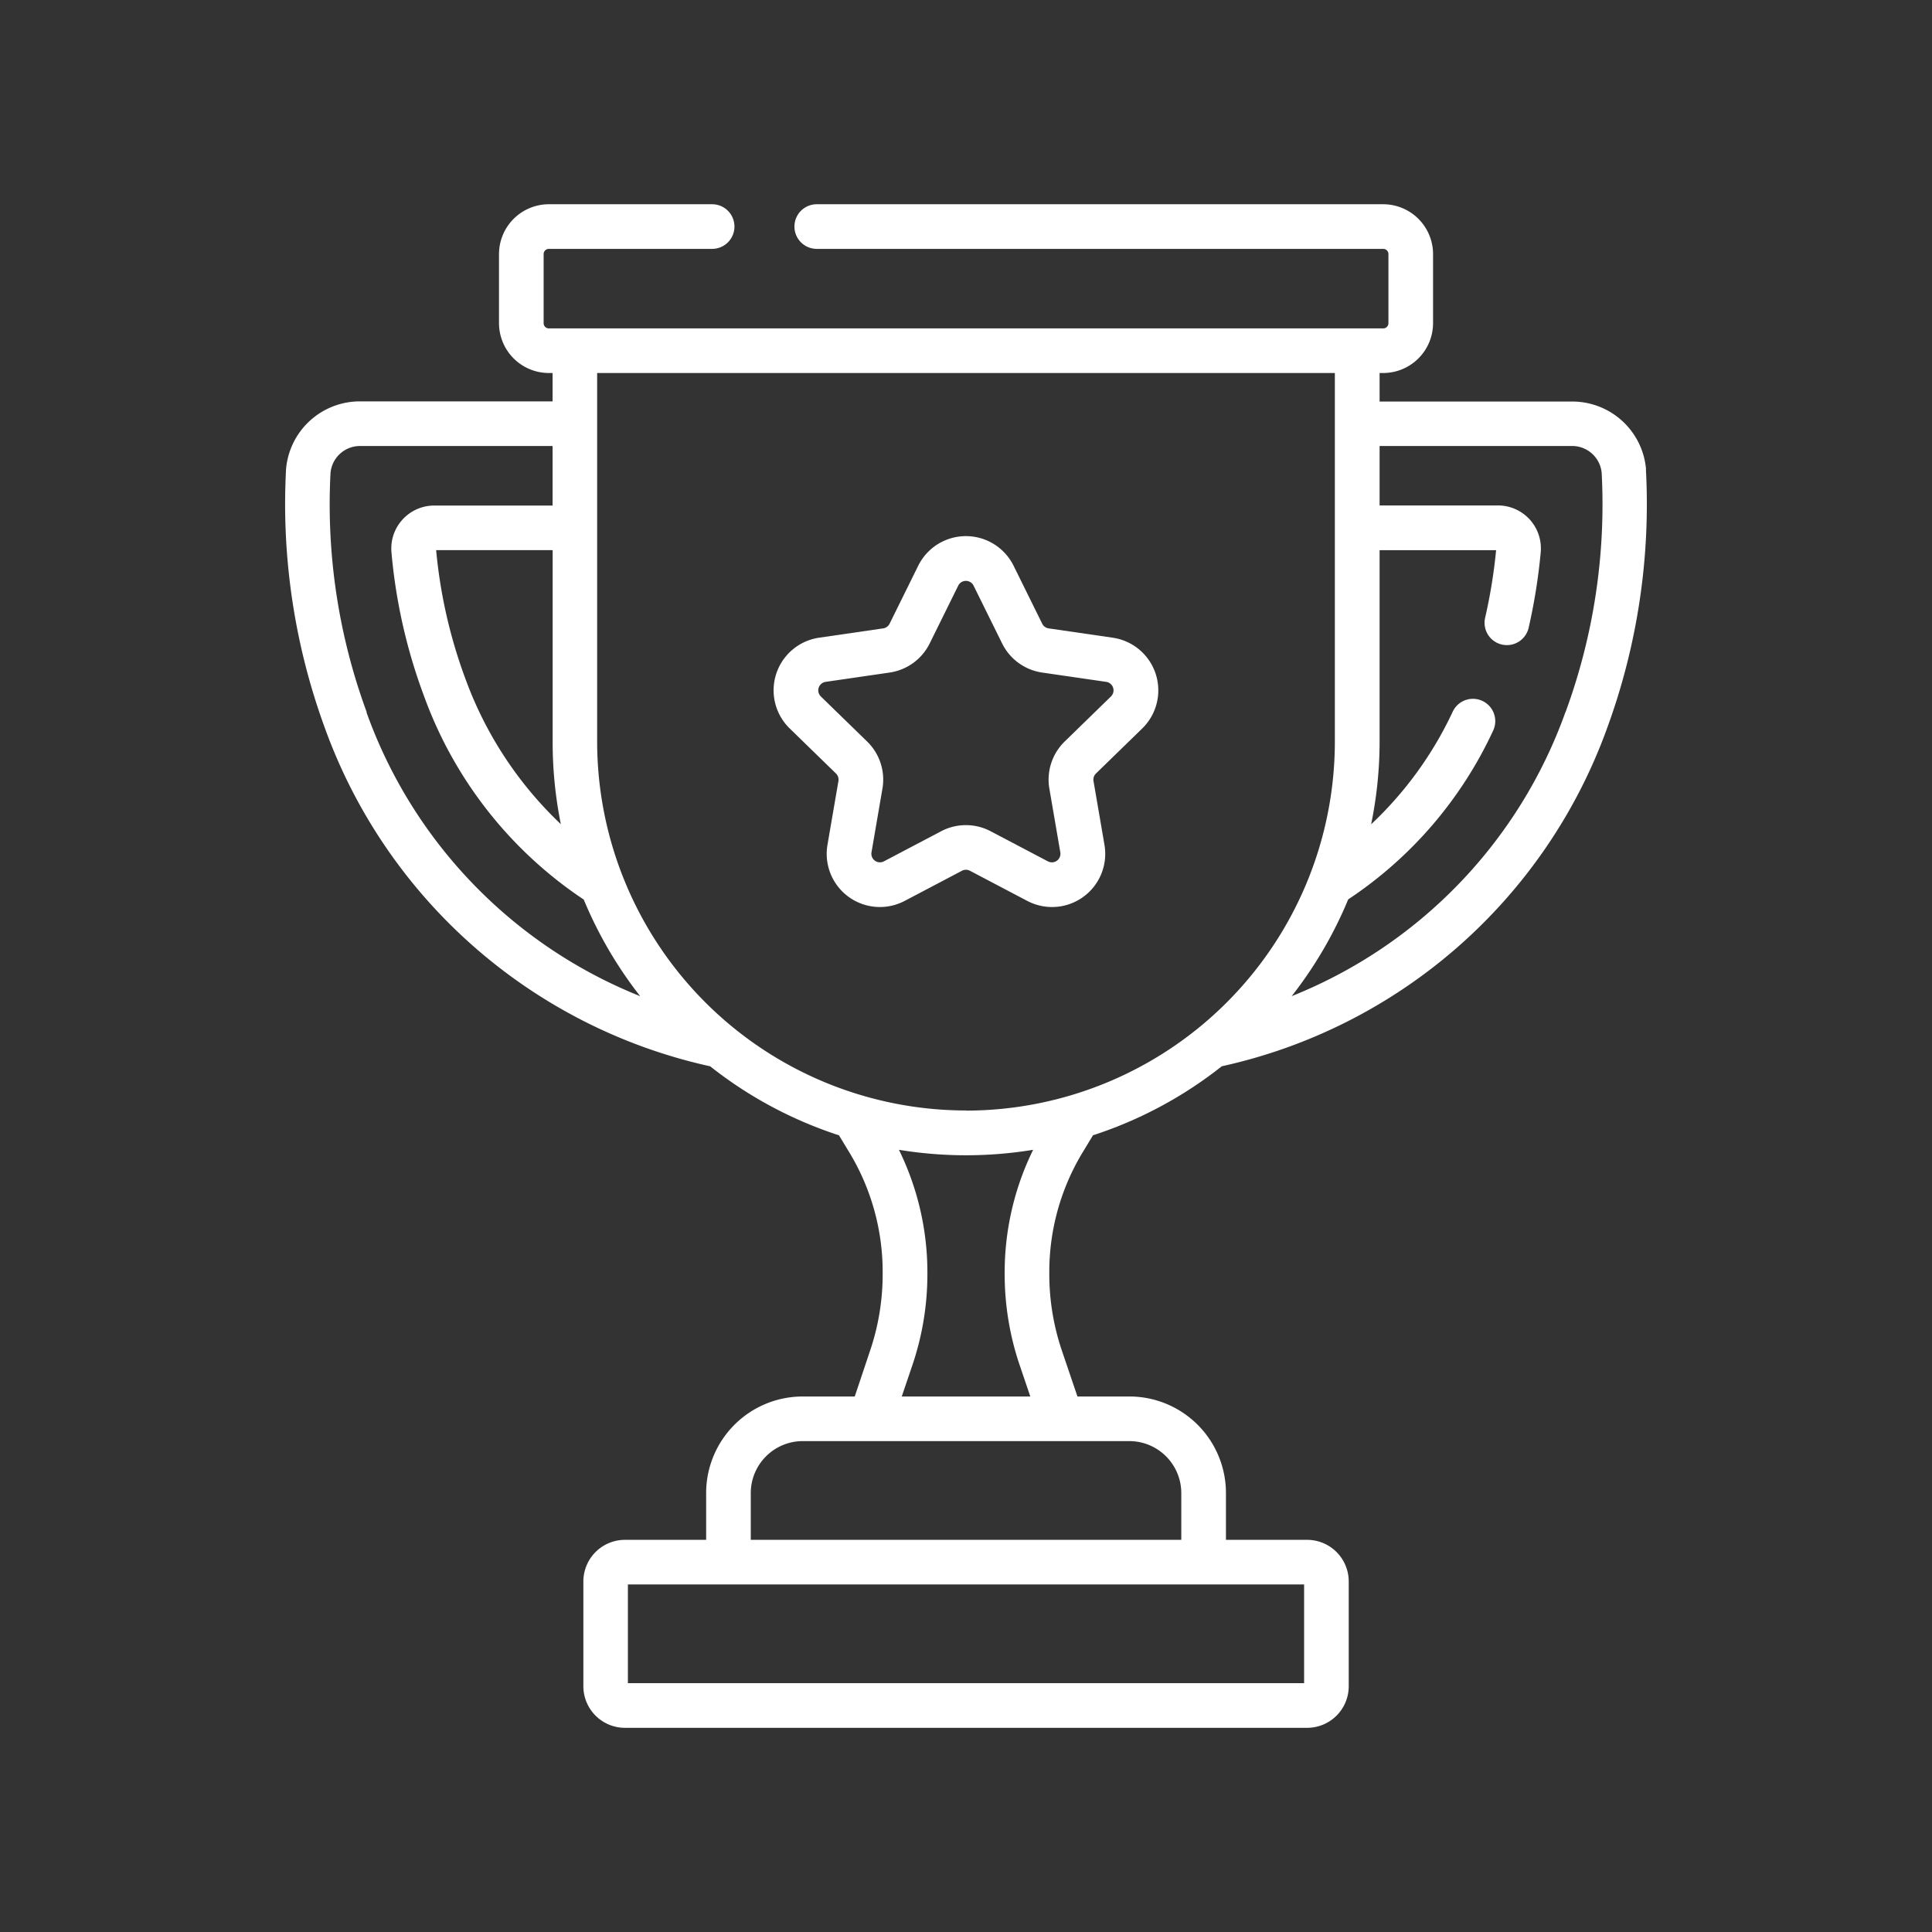 <svg id="Component_23_1" data-name="Component 23 – 1" xmlns="http://www.w3.org/2000/svg" xmlns:xlink="http://www.w3.org/1999/xlink" width="60" height="60" viewBox="0 0 60 60">
  <rect x="0" y="0" width="60" height="60" fill="#333333" stroke="none"/>
  <defs>
    <clipPath id="clip-path">
      <rect id="Rectangle_151" data-name="Rectangle 151" width="60" height="60" transform="translate(-10226 5621)" fill="#fff" stroke="#707070" stroke-width="1"/>
    </clipPath>
  </defs>
  <g id="Mask_Group_13" data-name="Mask Group 13" transform="translate(10226 -5621)" clip-path="url(#clip-path)">
    <g id="trophy" transform="translate(-10217.152 5627.343)">
      <g id="Group_430" data-name="Group 430" transform="translate(0)">
        <g id="Group_429" data-name="Group 429">
          <path id="Path_9219" data-name="Path 9219" d="M69.374,8.227a2.3,2.3,0,0,0-2.3-2.1H61.1V5.241h.116A1.55,1.55,0,0,0,62.76,3.694V1.548A1.55,1.55,0,0,0,61.212,0H43.62a.693.693,0,0,0,0,1.386H61.212a.162.162,0,0,1,.162.162V3.694a.162.162,0,0,1-.162.162H35.3a.162.162,0,0,1-.162-.162V1.548a.162.162,0,0,1,.162-.162h5.071a.693.693,0,0,0,0-1.386H35.3a1.55,1.55,0,0,0-1.548,1.548V3.694A1.55,1.55,0,0,0,35.3,5.241h.116v.881H29.439a2.3,2.3,0,0,0-2.3,2.1,20.231,20.231,0,0,0,1.2,8.03A16.492,16.492,0,0,0,40.31,26.772a12.827,12.827,0,0,0,4,2.143l.349.576a7.171,7.171,0,0,1,1.008,3.721,7.415,7.415,0,0,1-.389,2.387L44.8,37.026H43.185a3,3,0,0,0-3,3v1.452H37.663a1.293,1.293,0,0,0-1.291,1.291v3.256a1.292,1.292,0,0,0,1.291,1.291H58.85a1.292,1.292,0,0,0,1.291-1.291V42.769a1.293,1.293,0,0,0-1.291-1.291H56.328V40.026a3,3,0,0,0-3-3H51.716L51.232,35.6a7.412,7.412,0,0,1-.39-2.387A7.171,7.171,0,0,1,51.85,29.49l.349-.576a12.826,12.826,0,0,0,4-2.143A16.492,16.492,0,0,0,68.17,16.257a20.231,20.231,0,0,0,1.2-8.03Zm-33.7,11.027a11.769,11.769,0,0,1-2.959-4.5,15.555,15.555,0,0,1-.915-4.012h3.618v5.952A12.846,12.846,0,0,0,35.673,19.254Zm-6.03-3.478A18.693,18.693,0,0,1,28.519,8.35a.919.919,0,0,1,.92-.842h5.977V9.357H31.741a1.334,1.334,0,0,0-1.328,1.459,16.967,16.967,0,0,0,1,4.43,12.861,12.861,0,0,0,4.971,6.348,12.844,12.844,0,0,0,1.752,3,14.9,14.9,0,0,1-8.5-8.817ZM58.755,42.864v3.065h-21V42.864Zm-5.427-4.452a1.615,1.615,0,0,1,1.613,1.614v1.452H41.571V40.026a1.615,1.615,0,0,1,1.613-1.614Zm-3.409-2.368.333.982H46.26l.333-.982a8.8,8.8,0,0,0,.463-2.832,8.647,8.647,0,0,0-.884-3.847,12.857,12.857,0,0,0,4.168,0,8.647,8.647,0,0,0-.884,3.847,8.8,8.8,0,0,0,.463,2.833Zm-1.663-7.9A11.467,11.467,0,0,1,36.8,16.695V5.241H59.71V16.695A11.466,11.466,0,0,1,48.256,28.148ZM66.87,15.776a14.9,14.9,0,0,1-8.5,8.817,12.847,12.847,0,0,0,1.755-3.005,12.68,12.68,0,0,0,4.5-5.239.693.693,0,0,0-1.253-.593,11.454,11.454,0,0,1-2.535,3.5A12.845,12.845,0,0,0,61.1,16.7V10.743h3.618a16.465,16.465,0,0,1-.341,2.1.693.693,0,0,0,1.351.311,17.9,17.9,0,0,0,.375-2.341,1.334,1.334,0,0,0-1.328-1.459H61.1V7.508h5.977a.919.919,0,0,1,.92.842,18.7,18.7,0,0,1-1.124,7.426Z" transform="translate(-27.103)" fill="#fff"/>
          <path id="Path_9220" data-name="Path 9220" d="M201.9,114.669l-1.987-.289a.266.266,0,0,1-.2-.145l-.889-1.8a1.652,1.652,0,0,0-2.962,0l-.889,1.8a.266.266,0,0,1-.2.145l-1.987.289a1.652,1.652,0,0,0-.916,2.818l1.438,1.4a.266.266,0,0,1,.076.235l-.34,1.979a1.652,1.652,0,0,0,2.4,1.741l1.777-.935a.265.265,0,0,1,.247,0l1.778.935a1.652,1.652,0,0,0,2.4-1.741l-.34-1.979a.265.265,0,0,1,.076-.235l1.438-1.4a1.652,1.652,0,0,0-.916-2.817Zm-.052,1.825-1.438,1.4a1.652,1.652,0,0,0-.475,1.462l.34,1.979a.266.266,0,0,1-.386.28l-1.778-.935a1.651,1.651,0,0,0-1.537,0l-1.777.935a.266.266,0,0,1-.386-.28l.34-1.979a1.651,1.651,0,0,0-.475-1.462l-1.438-1.4a.266.266,0,0,1,.147-.453l1.987-.289a1.652,1.652,0,0,0,1.244-.9l.889-1.8a.266.266,0,0,1,.476,0l.889,1.8a1.651,1.651,0,0,0,1.244.9l1.987.289a.266.266,0,0,1,.147.453Z" transform="translate(-176.194 -101.208)" fill="#fff"/>
        </g>
      </g>
    </g>
  </g>
</svg>
